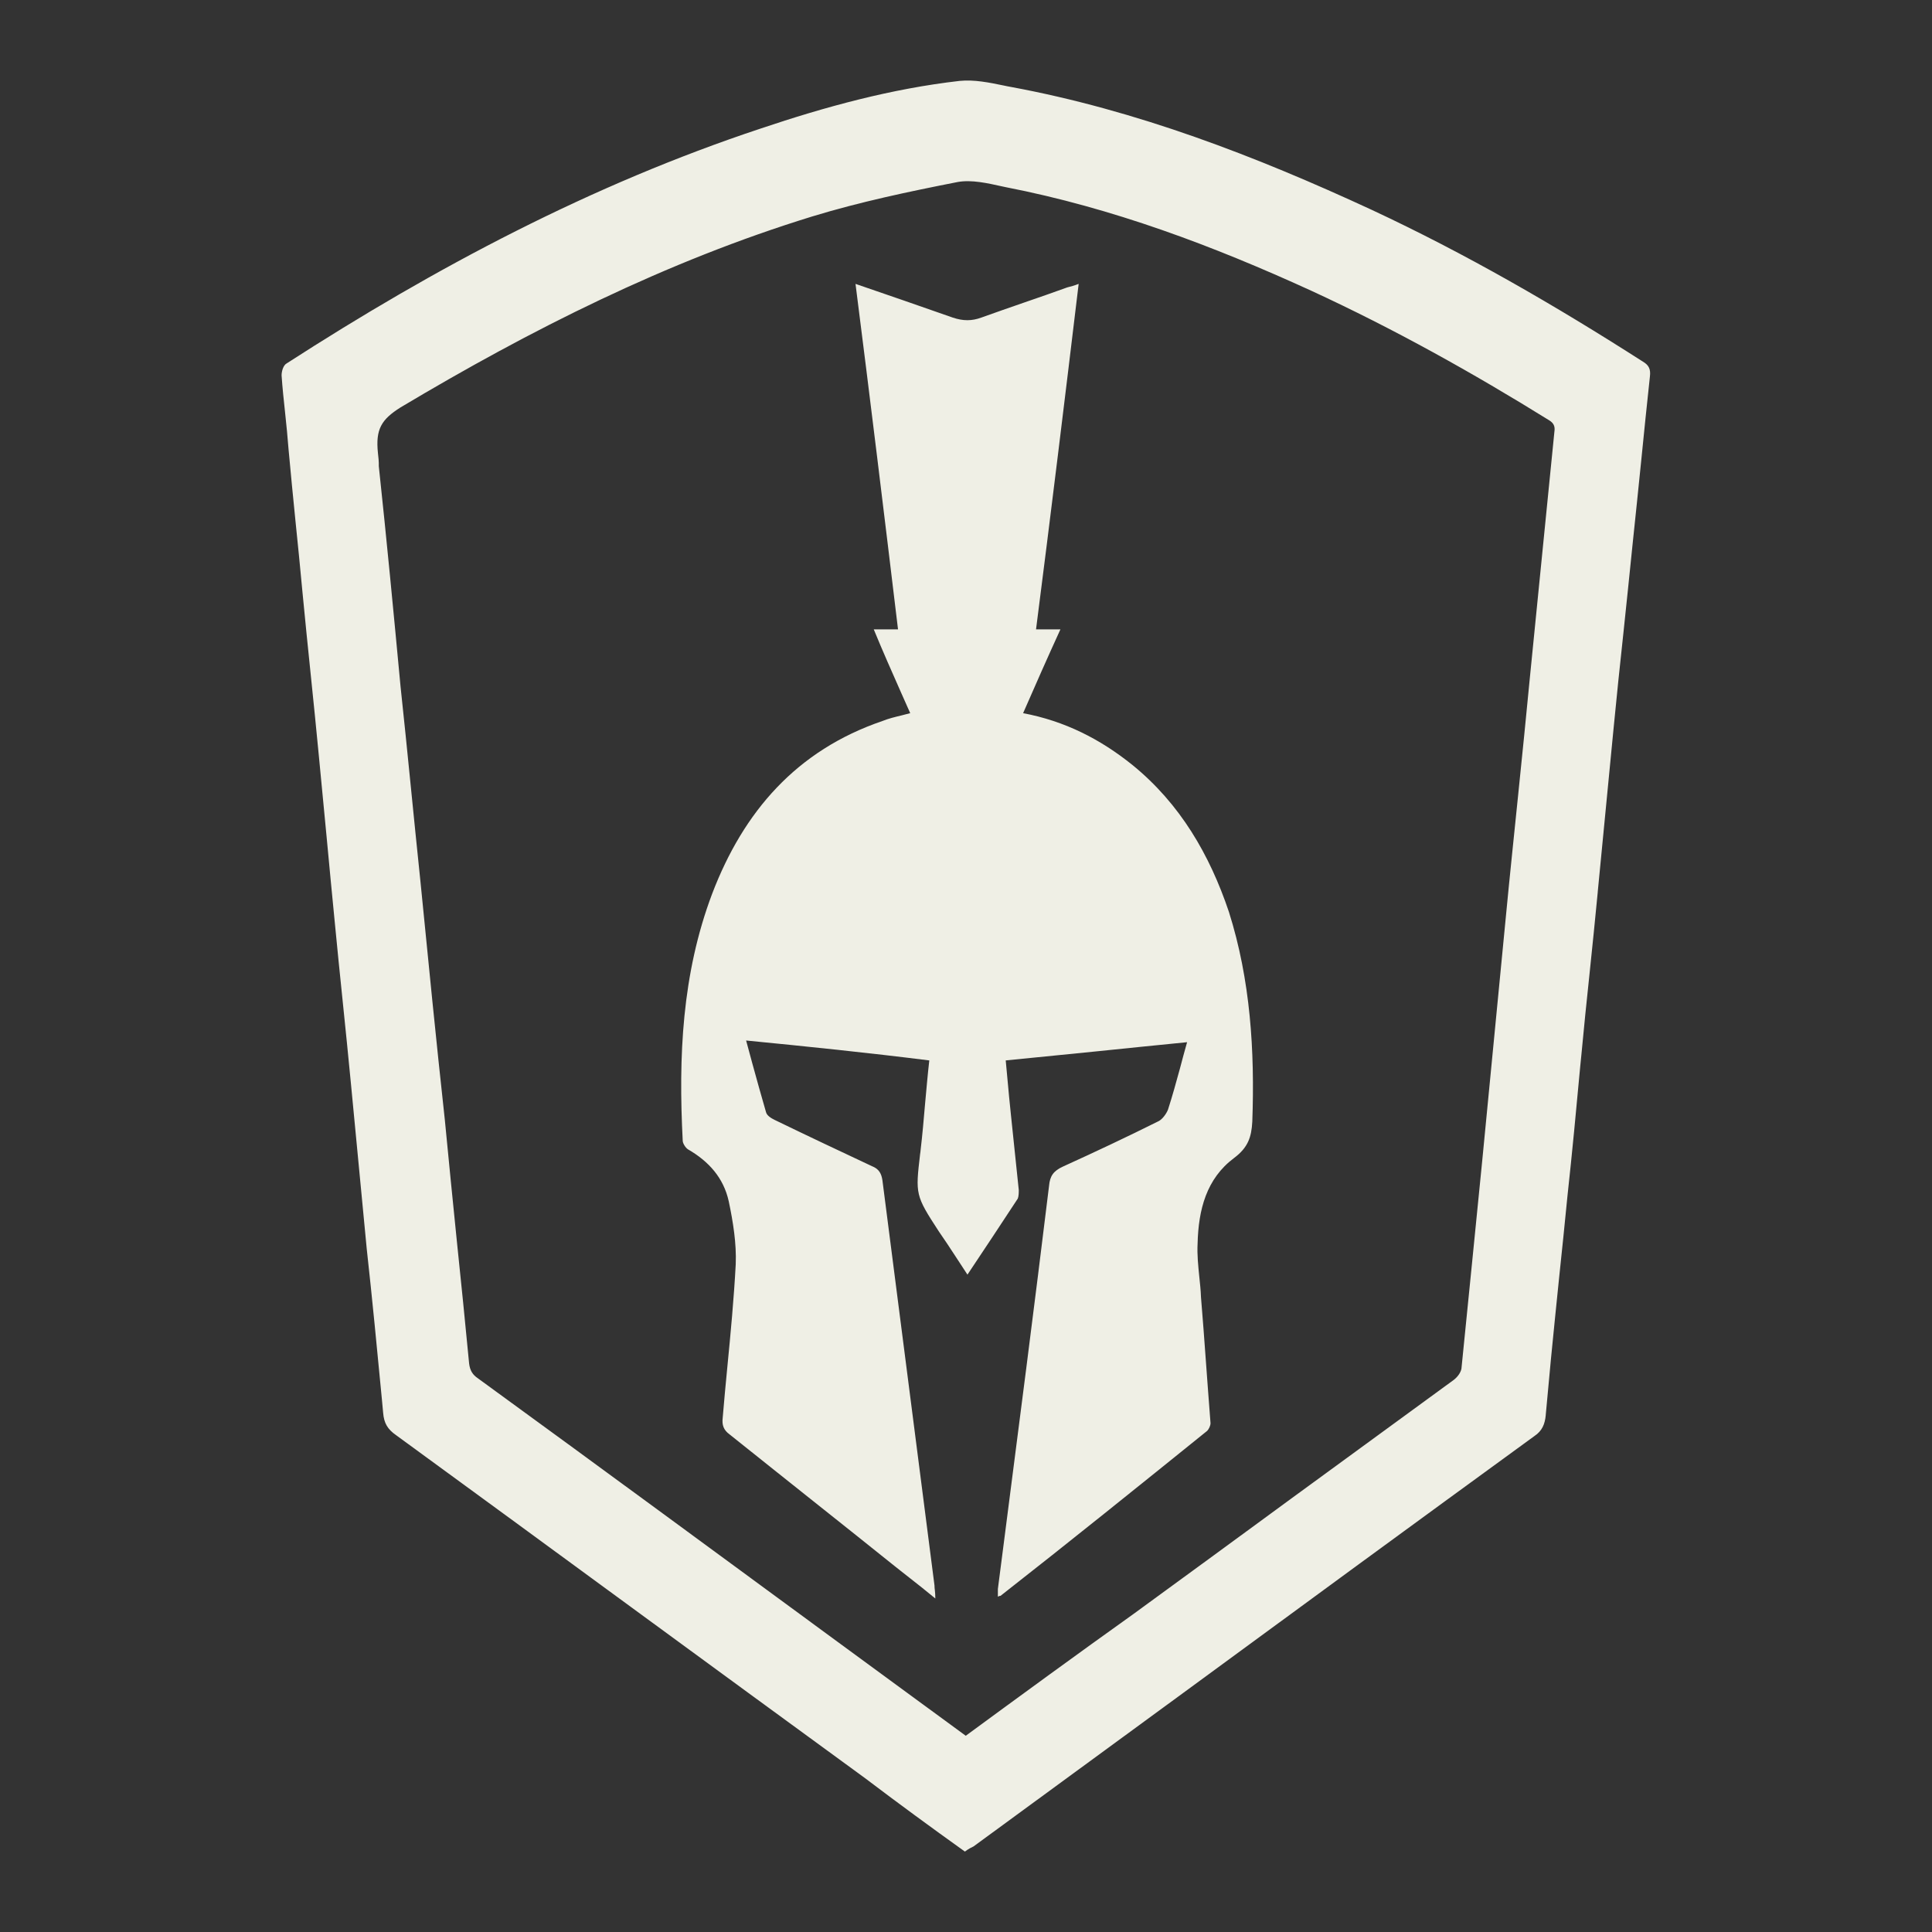 <svg
                xmlns="http://www.w3.org/2000/svg"
                width="16"
                height="16"
                viewBox="0 0 16 16"
                fill="none"
              >
                <rect x="0" y="0" width="16" height="16" fill="#333333" stroke="none"/>
                <path
                  fill-rule="evenodd"
                  clip-rule="evenodd"
                  d="M7.164 14.726C7.437 14.933 7.71 15.133 7.991 15.334C8.019 15.312 8.048 15.298 8.063 15.291C8.627 14.878 9.192 14.464 9.758 14.05C10.739 13.33 11.722 12.61 12.707 11.893C12.772 11.85 12.794 11.793 12.801 11.722L12.801 11.72C12.815 11.563 12.83 11.406 12.844 11.257C12.866 11.031 12.889 10.806 12.912 10.581C12.936 10.355 12.959 10.13 12.981 9.905C13.02 9.549 13.054 9.186 13.087 8.829C13.09 8.799 13.093 8.769 13.096 8.739C13.117 8.513 13.14 8.288 13.164 8.063C13.187 7.837 13.211 7.612 13.232 7.387L13.232 7.384C13.275 6.934 13.319 6.485 13.362 6.042C13.388 5.772 13.416 5.503 13.445 5.236C13.47 4.994 13.496 4.753 13.52 4.511C13.545 4.279 13.568 4.046 13.592 3.814C13.615 3.581 13.639 3.349 13.664 3.117C13.671 3.059 13.656 3.024 13.606 2.995C12.88 2.53 12.139 2.101 11.356 1.736C10.399 1.293 9.414 0.913 8.372 0.72C8.353 0.717 8.335 0.713 8.316 0.709C8.191 0.683 8.067 0.658 7.947 0.67C7.379 0.735 6.833 0.885 6.301 1.064C4.899 1.529 3.605 2.215 2.375 3.009C2.346 3.024 2.332 3.074 2.332 3.109C2.339 3.213 2.35 3.315 2.361 3.417C2.372 3.519 2.382 3.621 2.39 3.725C2.408 3.921 2.427 4.118 2.447 4.315C2.467 4.511 2.487 4.708 2.505 4.905C2.526 5.13 2.55 5.357 2.573 5.584C2.596 5.811 2.62 6.038 2.641 6.264C2.663 6.489 2.684 6.716 2.706 6.943C2.727 7.17 2.749 7.398 2.771 7.623C2.792 7.848 2.816 8.075 2.839 8.302C2.862 8.529 2.886 8.757 2.907 8.982C2.929 9.207 2.95 9.434 2.972 9.661C2.994 9.889 3.015 10.116 3.037 10.341C3.083 10.756 3.123 11.176 3.163 11.592C3.166 11.628 3.17 11.664 3.173 11.7C3.18 11.786 3.209 11.836 3.281 11.886C3.928 12.358 4.575 12.832 5.222 13.306C5.869 13.78 6.517 14.254 7.164 14.726ZM9.386 13.367C8.925 13.696 8.465 14.032 7.998 14.375C7.638 14.111 7.286 13.853 6.934 13.595C5.941 12.866 4.949 12.136 3.957 11.414C3.914 11.385 3.892 11.35 3.885 11.292C3.853 10.956 3.819 10.62 3.784 10.284C3.75 9.948 3.716 9.611 3.684 9.275C3.612 8.617 3.547 7.959 3.482 7.301C3.454 7.033 3.427 6.763 3.4 6.493C3.373 6.223 3.346 5.953 3.317 5.684C3.26 5.076 3.202 4.468 3.137 3.86C3.137 3.849 3.137 3.841 3.137 3.833C3.137 3.817 3.135 3.801 3.13 3.753C3.109 3.553 3.159 3.474 3.317 3.374C4.396 2.73 5.517 2.165 6.725 1.793C7.121 1.672 7.53 1.586 7.933 1.507C8.047 1.487 8.179 1.517 8.301 1.544C8.31 1.546 8.32 1.548 8.329 1.55C9.213 1.722 10.047 2.036 10.86 2.408C11.543 2.723 12.197 3.088 12.83 3.481C12.866 3.503 12.88 3.531 12.873 3.574C12.84 3.91 12.806 4.248 12.772 4.586C12.738 4.924 12.704 5.262 12.671 5.599C12.639 5.935 12.605 6.267 12.571 6.6C12.537 6.933 12.502 7.265 12.47 7.601C12.405 8.274 12.341 8.939 12.276 9.604C12.218 10.184 12.161 10.763 12.103 11.335C12.096 11.371 12.067 11.407 12.039 11.428C11.597 11.75 11.154 12.074 10.712 12.397C10.27 12.721 9.828 13.045 9.386 13.367ZM6.231 8.809C6.214 8.746 6.197 8.682 6.179 8.617C6.689 8.667 7.178 8.717 7.696 8.782C7.682 8.904 7.672 9.024 7.661 9.142C7.65 9.271 7.639 9.398 7.624 9.525C7.623 9.536 7.622 9.547 7.62 9.557C7.581 9.891 7.58 9.899 7.775 10.198C7.822 10.265 7.866 10.333 7.912 10.403C7.944 10.452 7.977 10.503 8.012 10.556C8.156 10.341 8.293 10.133 8.429 9.926C8.437 9.905 8.437 9.876 8.437 9.855L8.372 9.232C8.367 9.182 8.362 9.133 8.357 9.084C8.348 8.985 8.338 8.886 8.329 8.782C8.58 8.757 8.83 8.732 9.08 8.707C9.33 8.681 9.58 8.656 9.831 8.631C9.81 8.706 9.79 8.778 9.772 8.848C9.74 8.965 9.709 9.077 9.673 9.189C9.659 9.225 9.623 9.275 9.587 9.289C9.328 9.418 9.069 9.54 8.803 9.661C8.724 9.697 8.695 9.74 8.688 9.819C8.566 10.821 8.437 11.817 8.308 12.818C8.293 12.931 8.279 13.045 8.264 13.159V13.223L8.264 13.223C8.278 13.216 8.278 13.216 8.286 13.216C8.861 12.766 9.429 12.308 9.997 11.85C10.011 11.836 10.025 11.807 10.025 11.786C10.011 11.611 9.999 11.437 9.986 11.264C9.973 11.09 9.961 10.917 9.946 10.742C9.944 10.685 9.938 10.629 9.932 10.573C9.923 10.482 9.913 10.391 9.918 10.298C9.925 10.019 9.99 9.762 10.22 9.59C10.335 9.504 10.364 9.418 10.371 9.289C10.392 8.703 10.356 8.116 10.177 7.551C10.018 7.079 9.774 6.657 9.378 6.335C9.112 6.121 8.818 5.971 8.472 5.906L8.473 5.906C8.573 5.677 8.674 5.448 8.782 5.212H8.58C8.703 4.254 8.818 3.31 8.933 2.351C8.897 2.365 8.868 2.373 8.839 2.38L8.839 2.38C8.721 2.423 8.602 2.464 8.483 2.505C8.365 2.546 8.246 2.587 8.127 2.63C8.048 2.659 7.976 2.659 7.89 2.63C7.624 2.537 7.358 2.444 7.085 2.351C7.207 3.31 7.322 4.254 7.437 5.212H7.236C7.311 5.395 7.387 5.565 7.462 5.735C7.487 5.792 7.513 5.849 7.538 5.906C7.513 5.913 7.489 5.919 7.465 5.925C7.411 5.938 7.357 5.951 7.308 5.971C6.596 6.214 6.157 6.722 5.898 7.401C5.647 8.066 5.618 8.753 5.654 9.447C5.654 9.468 5.676 9.504 5.697 9.518C5.87 9.618 5.992 9.754 6.035 9.948C6.071 10.119 6.1 10.298 6.093 10.47C6.078 10.753 6.051 11.04 6.023 11.326C6.01 11.465 5.996 11.604 5.985 11.743C5.978 11.8 5.992 11.843 6.042 11.879C6.265 12.058 6.49 12.236 6.714 12.415C6.939 12.594 7.164 12.773 7.387 12.952C7.434 12.99 7.482 13.027 7.53 13.065C7.599 13.119 7.67 13.175 7.746 13.238C7.746 13.209 7.744 13.188 7.742 13.169C7.74 13.155 7.739 13.143 7.739 13.13C7.595 12.008 7.451 10.892 7.308 9.776C7.3 9.719 7.279 9.683 7.229 9.661L7.228 9.661C6.955 9.533 6.682 9.404 6.416 9.275C6.387 9.261 6.351 9.239 6.344 9.211C6.305 9.078 6.269 8.946 6.231 8.809Z"
                  fill="#EFEFE5"
                />
              </svg>